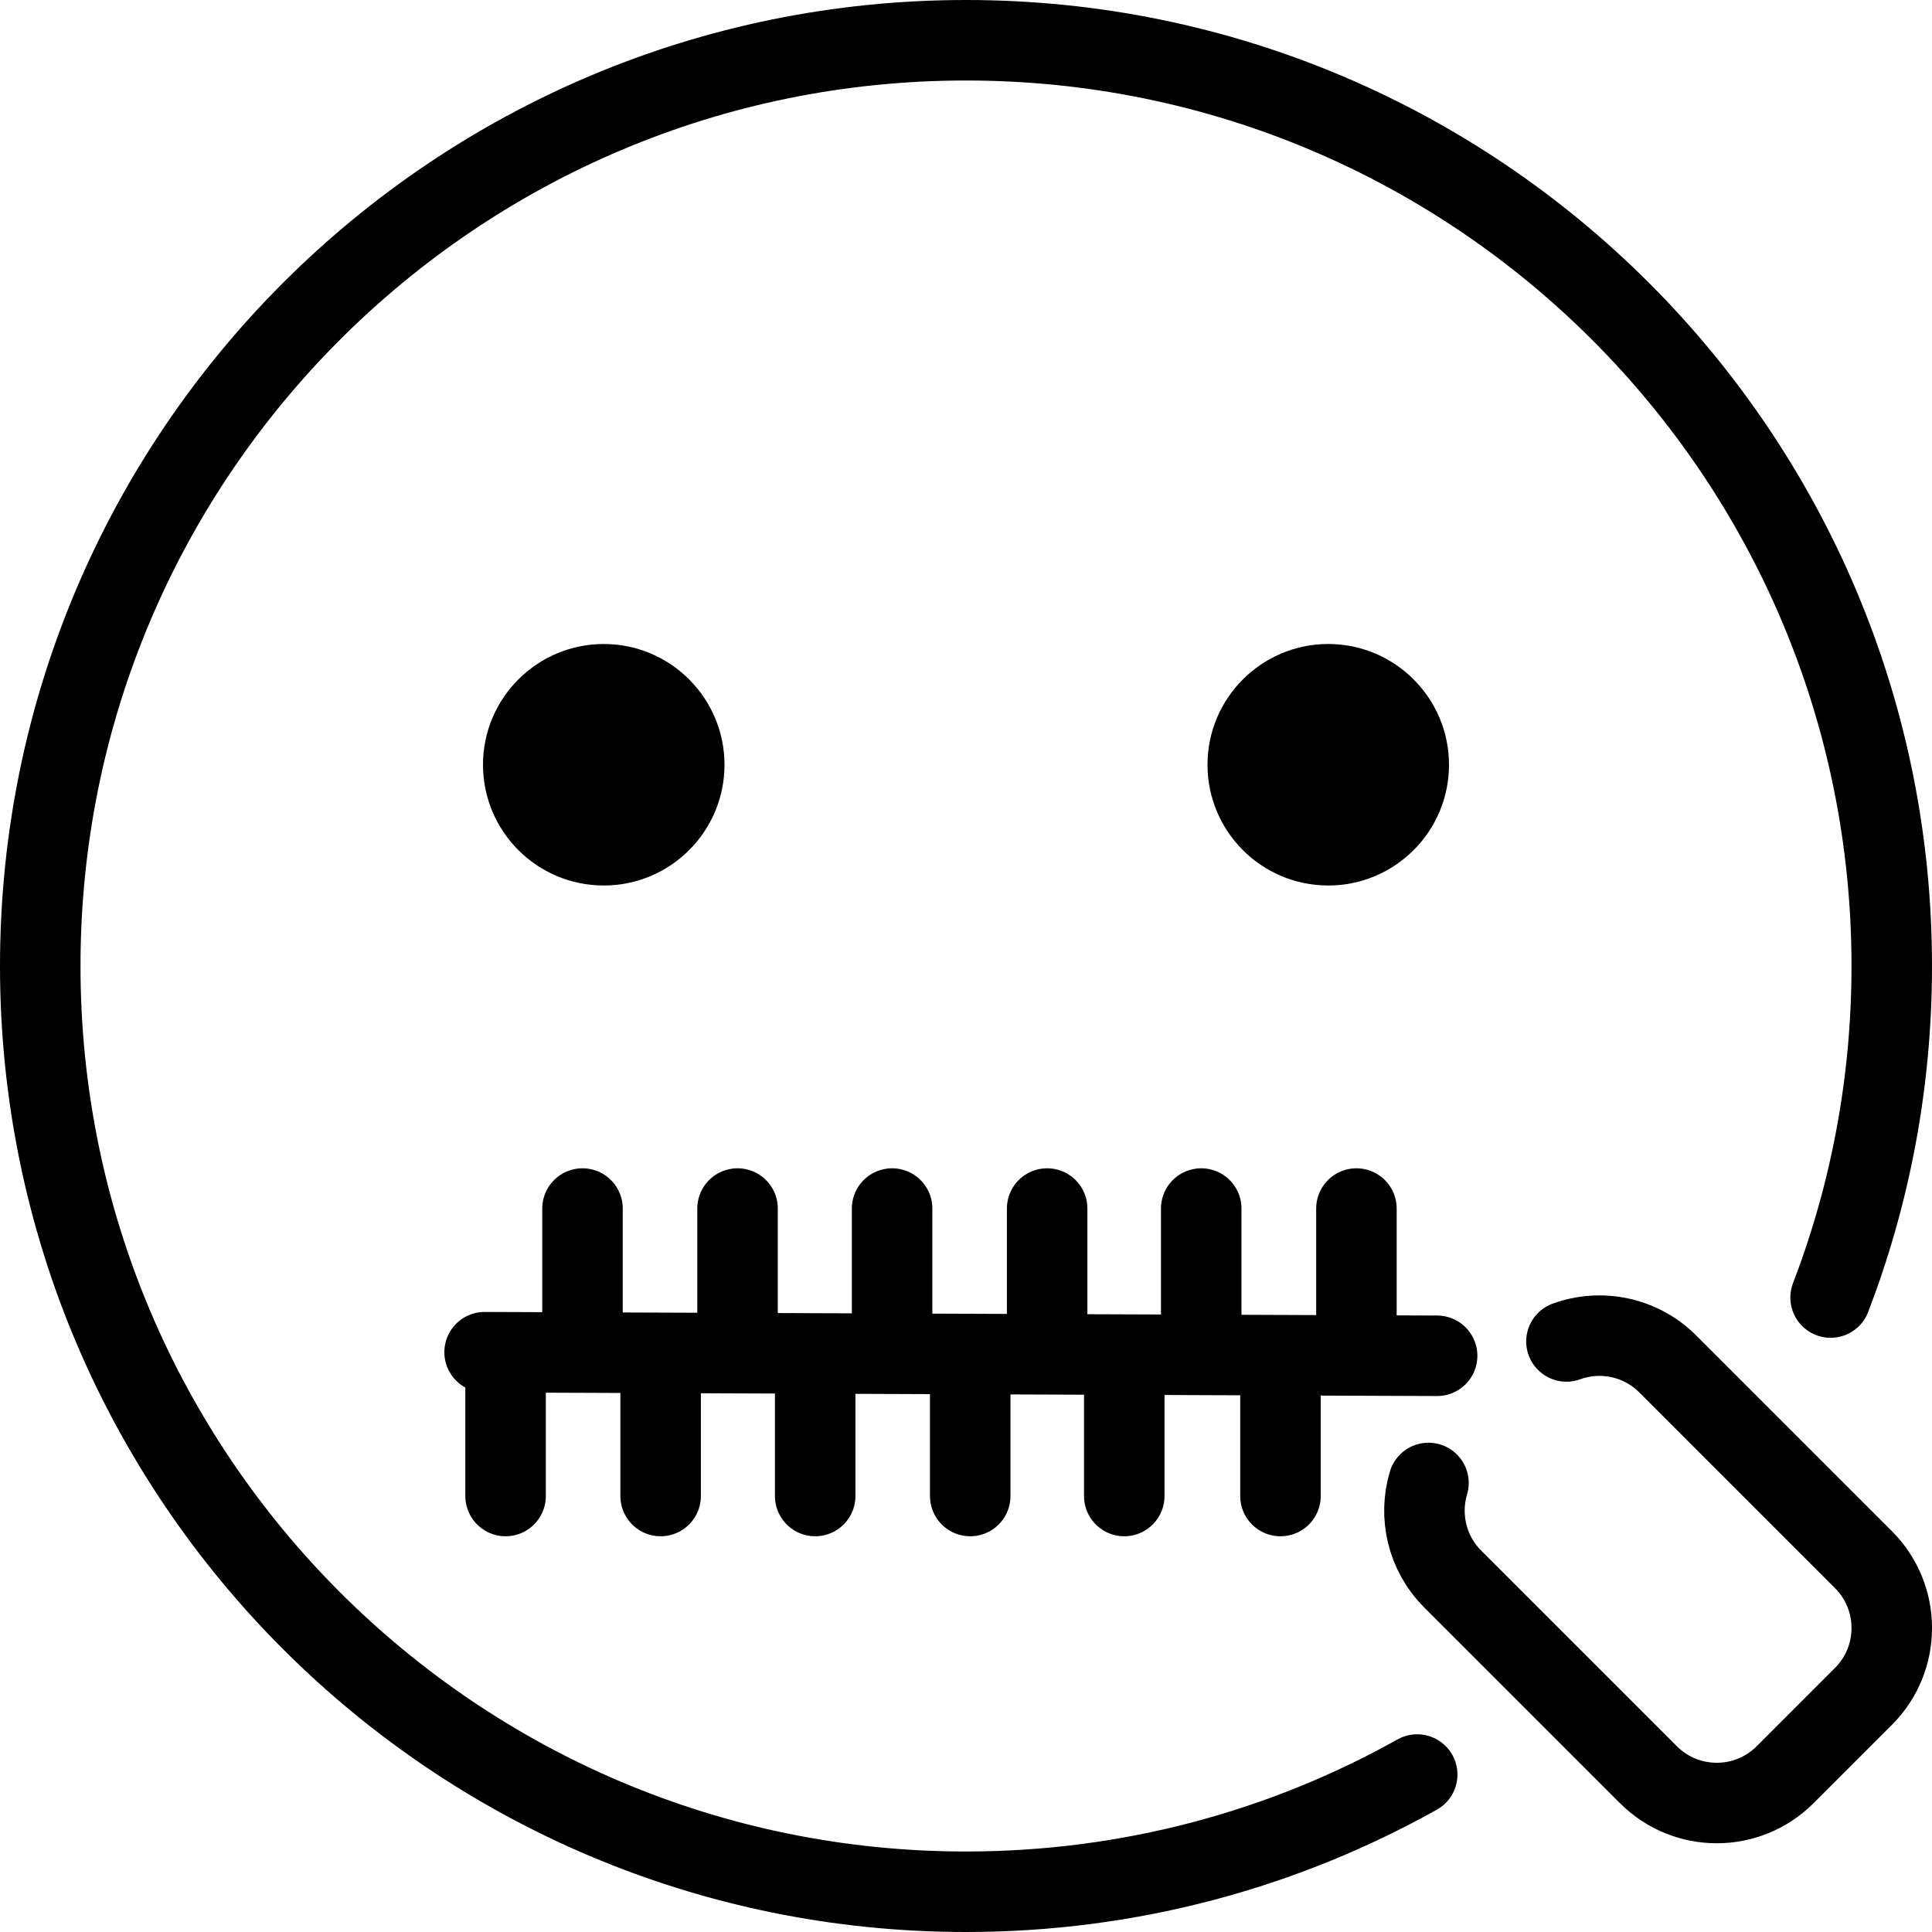 <svg xmlns="http://www.w3.org/2000/svg" width="24" height="24" viewBox="0 0 24 24"> <g transform="scale(0.5)">
  
  <g
     id="line"
     transform="translate(-12,-12)">
    <line
       x1="47.705"
       x2="24.04"
       y1="45.684"
       y2="45.595"
       fill="none"
       stroke="#000"
       stroke-linecap="round"
       stroke-linejoin="round"
       stroke-miterlimit="10"
       stroke-width="2"
       id="line2" />
    <line
       x1="24.561"
       x2="24.561"
       y1="45.865"
       y2="49.168"
       fill="none"
       stroke="#000"
       stroke-linecap="round"
       stroke-linejoin="round"
       stroke-miterlimit="10"
       stroke-width="2"
       id="line4" />
    <line
       x1="26.472"
       x2="26.472"
       y1="42.026"
       y2="45.329"
       fill="none"
       stroke="#000"
       stroke-linecap="round"
       stroke-linejoin="round"
       stroke-miterlimit="10"
       stroke-width="2"
       id="line6" />
    <line
       x1="28.413"
       x2="28.413"
       y1="45.865"
       y2="49.168"
       fill="none"
       stroke="#000"
       stroke-linecap="round"
       stroke-linejoin="round"
       stroke-miterlimit="10"
       stroke-width="2"
       id="line8" />
    <line
       x1="30.324"
       x2="30.324"
       y1="42.026"
       y2="45.329"
       fill="none"
       stroke="#000"
       stroke-linecap="round"
       stroke-linejoin="round"
       stroke-miterlimit="10"
       stroke-width="2"
       id="line10" />
    <line
       x1="32.253"
       x2="32.253"
       y1="45.865"
       y2="49.168"
       fill="none"
       stroke="#000"
       stroke-linecap="round"
       stroke-linejoin="round"
       stroke-miterlimit="10"
       stroke-width="2"
       id="line12" />
    <line
       x1="34.164"
       x2="34.164"
       y1="42.026"
       y2="45.329"
       fill="none"
       stroke="#000"
       stroke-linecap="round"
       stroke-linejoin="round"
       stroke-miterlimit="10"
       stroke-width="2"
       id="line14" />
    <line
       x1="36.105"
       x2="36.105"
       y1="45.865"
       y2="49.168"
       fill="none"
       stroke="#000"
       stroke-linecap="round"
       stroke-linejoin="round"
       stroke-miterlimit="10"
       stroke-width="2"
       id="line16" />
    <line
       x1="38.016"
       x2="38.016"
       y1="42.026"
       y2="45.329"
       fill="none"
       stroke="#000"
       stroke-linecap="round"
       stroke-linejoin="round"
       stroke-miterlimit="10"
       stroke-width="2"
       id="line18" />
    <line
       x1="39.932"
       x2="39.932"
       y1="45.865"
       y2="49.168"
       fill="none"
       stroke="#000"
       stroke-linecap="round"
       stroke-linejoin="round"
       stroke-miterlimit="10"
       stroke-width="2"
       id="line20" />
    <line
       x1="41.844"
       x2="41.844"
       y1="42.026"
       y2="45.329"
       fill="none"
       stroke="#000"
       stroke-linecap="round"
       stroke-linejoin="round"
       stroke-miterlimit="10"
       stroke-width="2"
       id="line22" />
    <line
       x1="43.813"
       x2="43.813"
       y1="45.865"
       y2="49.168"
       fill="none"
       stroke="#000"
       stroke-linecap="round"
       stroke-linejoin="round"
       stroke-miterlimit="10"
       stroke-width="2"
       id="line24" />
    <line
       x1="45.7"
       x2="45.7"
       y1="42.026"
       y2="45.329"
       fill="none"
       stroke="#000"
       stroke-linecap="round"
       stroke-linejoin="round"
       stroke-miterlimit="10"
       stroke-width="2"
       id="line26" />
    <path
       fill="none"
       stroke="#000"
       stroke-linecap="round"
       stroke-miterlimit="10"
       stroke-width="2"
       d="m 50.918,45.328 c 0.849,-0.308 1.837,-0.121 2.518,0.56 l 4.861,4.861 c 0.938,0.938 0.938,2.459 0,3.397 l -1.946,1.946 c -0.938,0.938 -2.459,0.938 -3.397,0 l -4.861,-4.861 c -0.646,-0.646 -0.847,-1.569 -0.603,-2.387"
       id="path28" />
    <path
       fill="none"
       stroke="#000"
       stroke-linecap="round"
       stroke-linejoin="round"
       stroke-miterlimit="10"
       stroke-width="2"
       d="M 57.481,44.237 C 58.462,41.679 59,38.903 59,36 59,23.297 48.702,13 36,13 23.298,13 13,23.297 13,36 c 0,12.702 10.298,23 23,23 4.07,0 7.893,-1.057 11.21,-2.912"
       id="path30" />
    <path
       d="m 30,31 c 0,1.657 -1.345,3 -3,3 -1.655,0 -3,-1.343 -3,-3 0,-1.655 1.345,-3 3,-3 1.655,0 3,1.345 3,3"
       id="path32" />
    <path
       d="m 48,31 c 0,1.657 -1.345,3 -3,3 -1.655,0 -3,-1.343 -3,-3 0,-1.655 1.345,-3 3,-3 1.655,0 3,1.345 3,3"
       id="path34" />
  </g>
</g></svg>